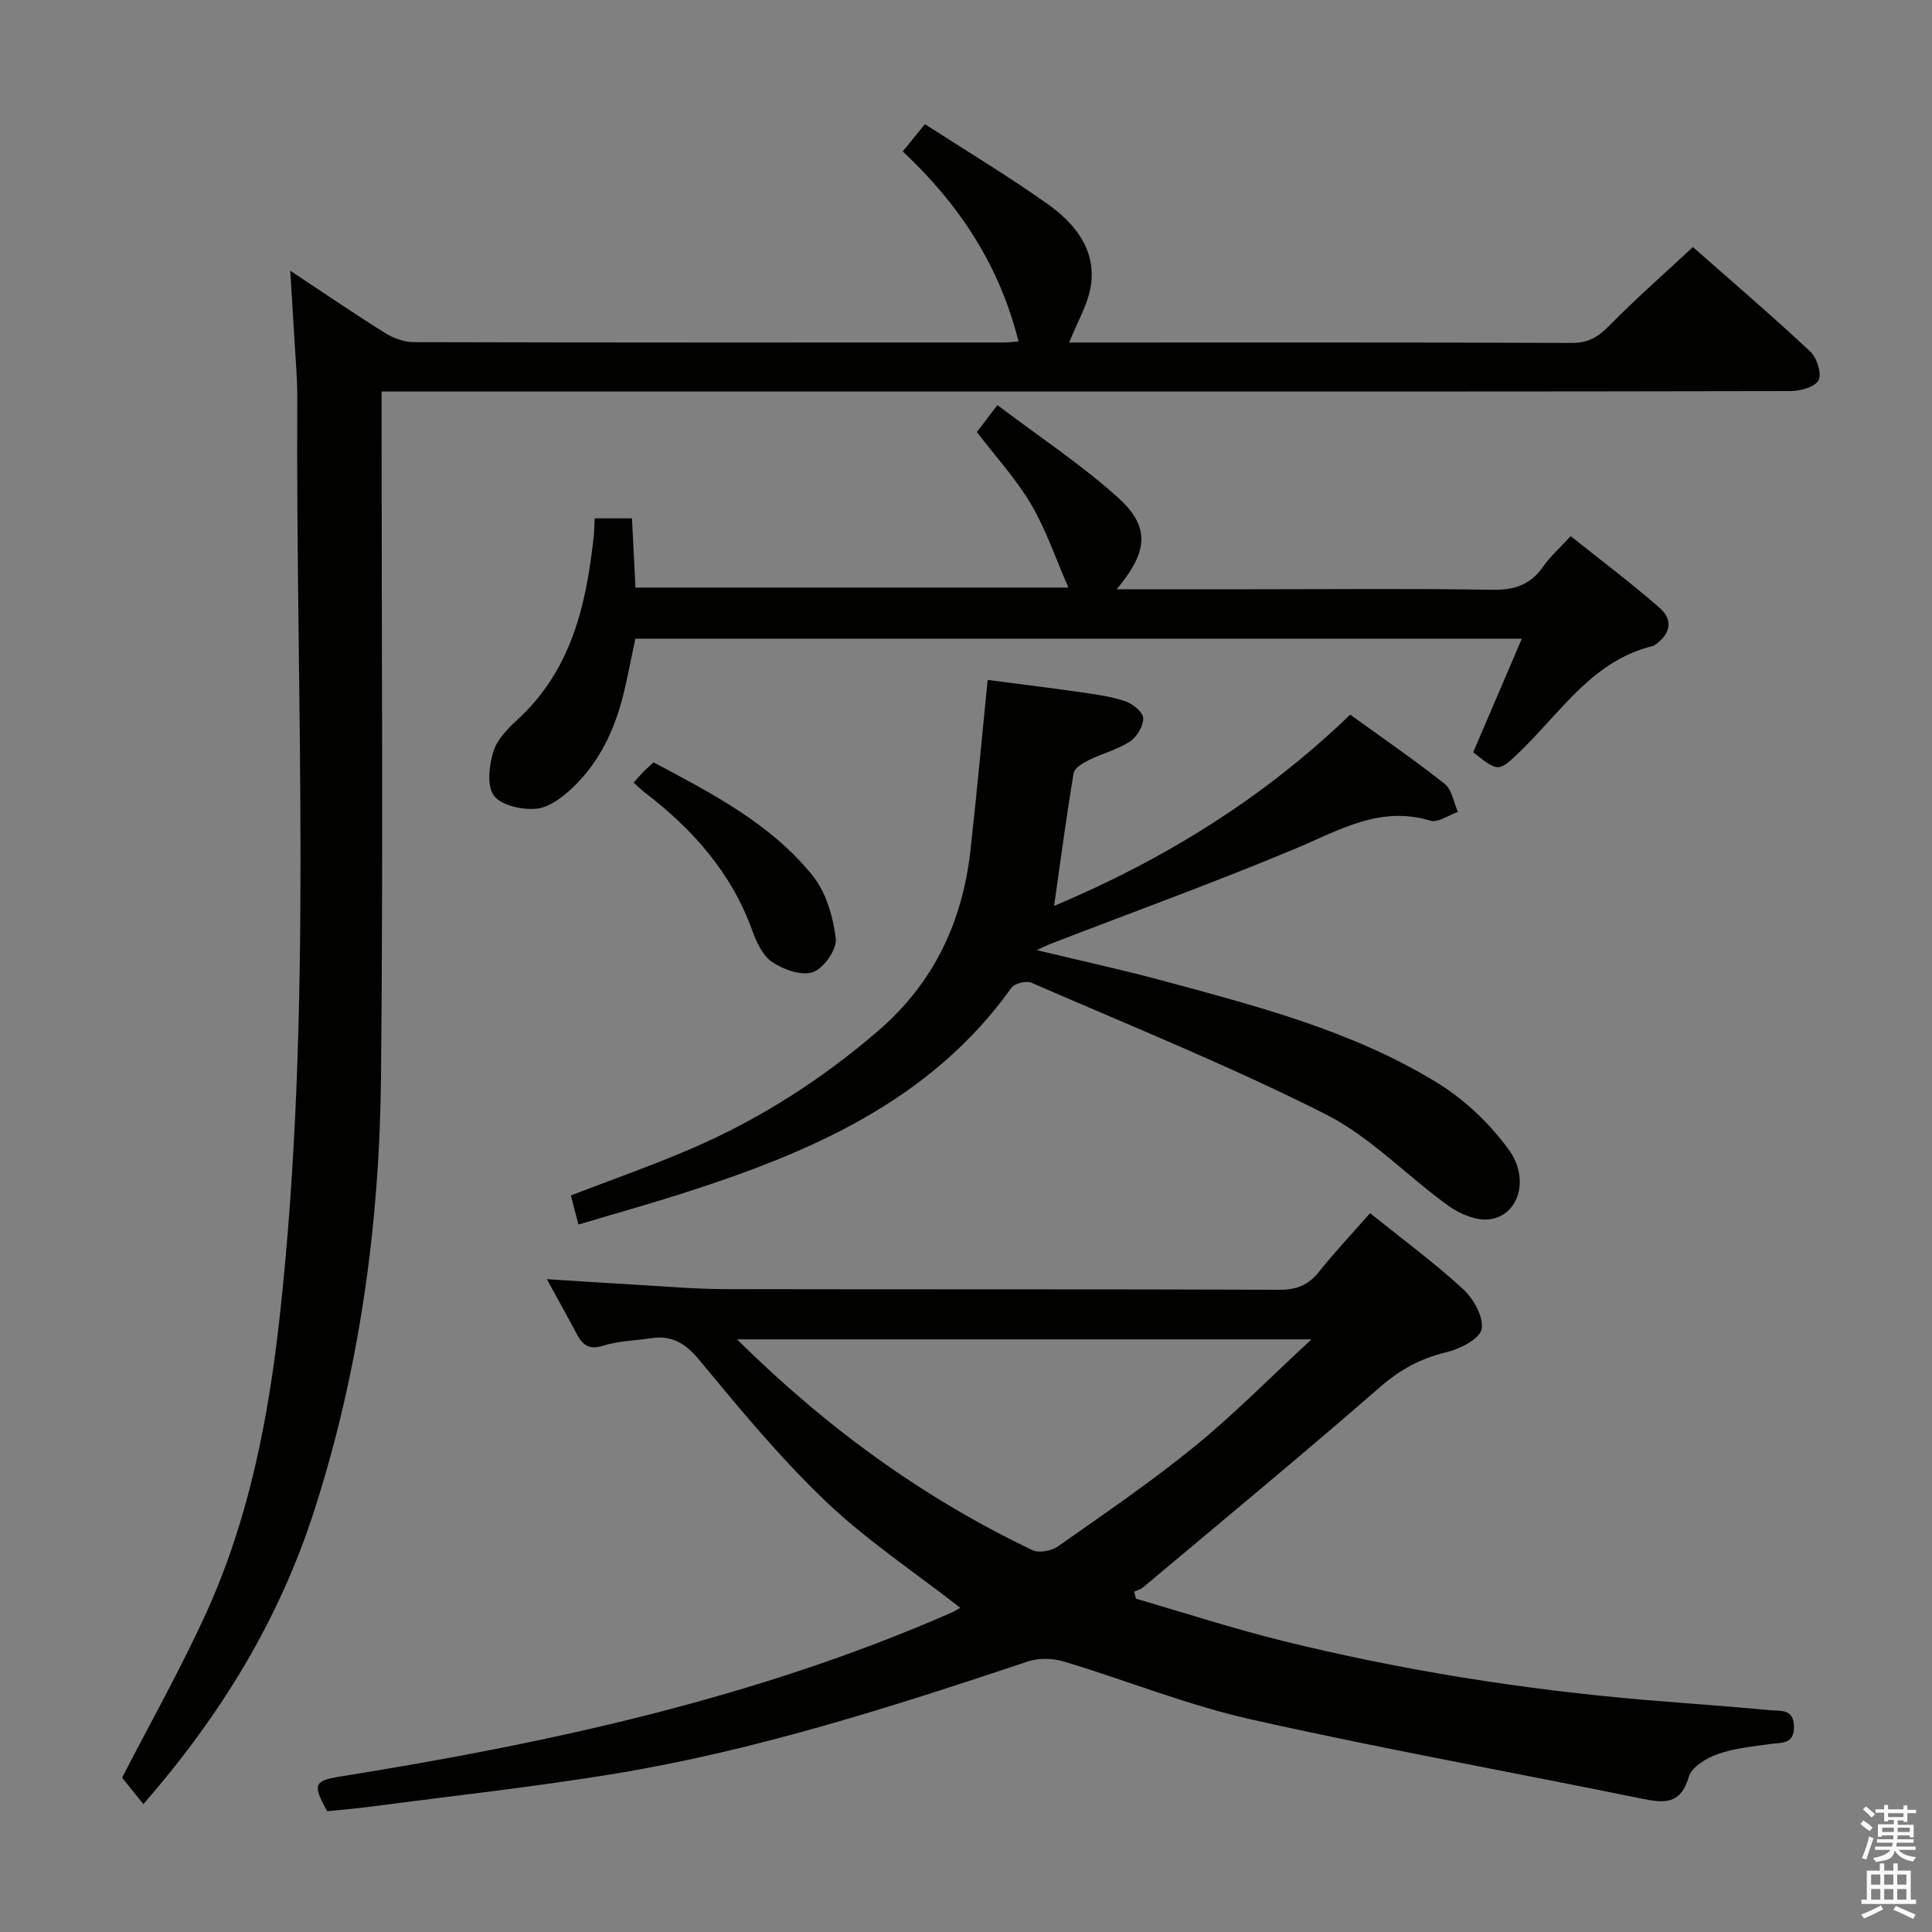 <svg enable-background="new 0 0 400 400" viewBox="0 0 400 400" xmlns="http://www.w3.org/2000/svg"><rect x="0" y="0" width="400" height="400" fill="#808080" stroke="none"/><path d="m385.2 377.6.6-.7c.6.4 1.3.9 1.9 1.5l-.6.7c-.8-.5-1.4-1-1.9-1.5zm.3 7.1c.6-1.4 1.1-2.9 1.5-4.5.3.1.6.3.9.4-.5 1.4-1 2.9-1.5 4.4zm.2-10.1.6-.6c.7.5 1.3 1.1 1.9 1.6l-.7.7c-.6-.6-1.2-1.2-1.8-1.7zm8.4-.8h.8v.9h1.8v.7h-1.8v1.8h-.8v-.3h-1.2v.9h3.3v2.6h-.8v-.4h-2.5c0 .3 0 .6-.1.8h3.4v.7h-3.5c0 .3-.1.6-.1.8h4v.7h-3.5c.7.9 1.9 1.3 3.6 1.5-.2.2-.4.5-.6.9-1.9-.3-3.2-1.1-3.8-2.3-.5 2.1-1.8 2-3.9 2.4-.2-.3-.4-.5-.6-.8 1.9-.4 3.1-.9 3.6-1.7h-3.2v-.7h3.5c.1-.2.1-.5.2-.8h-3.3v-.7h3.4c0-.2 0-.5 0-.8h-2.4v.3h-.8v-2.6h3.3v-.9h-1.2v.3h-.8v-1.8h-1.8v-.7h1.8v-.9h.8v.9h3.2zm-4.4 5.5h2.4c0-.3 0-.6 0-.9h-2.4zm1.2-3.1h3.2v-.8h-3.2zm4.4 2.2h-2.4v.9h2.5v-.9z" fill="#fafafb"/><path d="m389.2 385.8h.9v1.5h1.9v-1.5h.9v1.5h2.7v6h1.1v.9h-11.3v-.9h1.1v-6h2.7zm.2 8.7.5.8c-1.2.6-2.5 1.3-4 1.9-.2-.3-.3-.6-.6-.8 1.6-.6 3-1.3 4.1-1.9zm-2-4.3h1.9v-2.1h-1.9zm0 3.1h1.9v-2.2h-1.9zm2.7-3.1h1.9v-2.1h-1.9zm0 3.1h1.9v-2.2h-1.9zm2.4 1.3c1.4.6 2.7 1.2 4.1 1.8l-.5.9c-1.5-.7-2.8-1.4-4.1-1.9zm2.2-6.5h-1.9v2.1h1.9zm-1.9 5.2h1.9v-2.2h-1.9z" fill="#fafafb"/><g fill="#010100"><path d="m29.69 373.52c-1.85-2.29-3.28-4.07-4.41-5.47 5.89-11.45 12.18-22.59 17.45-34.19 8.81-19.39 12.84-40.1 15.17-61.15 6.99-63.27 3.3-126.75 3.65-190.15.02-4.31-.39-8.63-.63-12.95-.24-4.26-.52-8.51-.83-13.56 6.94 4.59 13.22 8.89 19.68 12.92 1.72 1.07 3.95 1.87 5.95 1.87 40.66.11 81.32.08 121.99.07.98 0 1.96-.12 3.16-.2-3.87-15.64-12.21-28.36-23.97-39.36 1.53-1.87 2.85-3.49 4.6-5.64 8.64 5.58 17.18 10.71 25.29 16.45 5.58 3.95 10.08 9.3 9.1 16.71-.53 4.01-2.86 7.77-4.53 12.05h3.64c33.5 0 66.99-.05 100.49.08 3.36.01 5.4-1.24 7.67-3.55 5.47-5.57 11.35-10.72 17.34-16.3 7.67 6.76 16.13 14.01 24.28 21.61 1.38 1.29 2.44 4.58 1.73 5.97-.71 1.41-3.81 2.23-5.86 2.24-54.49.12-108.99.09-163.48.09-40.5 0-80.99 0-121.49 0-1.98 0-3.96 0-6.68 0v6.05c0 45.33.34 90.66-.12 135.99-.31 30.51-4.45 60.62-13.86 89.78-7.2 22.31-19.07 41.97-35.33 60.64z"/><path d="m283.66 251.17c6.68 5.38 13.26 10.22 19.24 15.71 2.17 1.99 4.29 5.76 3.86 8.28-.34 1.99-4.42 4.11-7.18 4.77-5.32 1.27-9.61 3.54-13.79 7.19-16.18 14.09-32.73 27.75-49.16 41.55-.5.42-1.2.58-1.81.86.12.49.25.98.37 1.47 10.08 2.92 20.08 6.18 30.27 8.7 24.85 6.14 50.08 10.14 75.59 12.29 8.44.71 16.9 1.27 25.33 2.09 2.03.2 4.93-.43 5.04 3.26.12 3.92-2.64 3.4-5.08 3.76-3.61.52-7.33.86-10.71 2.07-2.33.83-5.4 2.67-5.98 4.68-1.71 5.92-5.25 5.46-9.89 4.51-26.97-5.51-54.08-10.38-80.93-16.42-13.05-2.94-25.61-8.04-38.47-11.91-2.32-.7-5.25-.81-7.51-.05-28.2 9.41-56.5 18.5-85.92 23.31-16.7 2.73-33.54 4.57-50.32 6.77-2.96.39-5.93.63-8.86.93-3.09-5.52-2.7-6.31 2.58-7.16 43.36-6.94 86.1-16.21 126.58-33.91.72-.32 1.39-.76 1.91-1.04-9.41-7.34-19.32-13.92-27.81-22-9.47-9.03-17.88-19.22-26.24-29.32-2.91-3.52-5.73-5.16-10.07-4.49-3.28.51-6.69.56-9.81 1.54-2.97.93-4.3-.16-5.52-2.49-1.83-3.49-3.77-6.92-6.15-11.28 6.89.43 12.9.84 18.91 1.18 5.97.34 11.95.87 17.93.88 38.32.08 76.63-.01 114.95.13 3.53.01 5.89-1.03 8.05-3.69 3.21-4.02 6.74-7.79 10.6-12.17zm-131.07 26.13c18.64 18.44 38.62 32.88 61.19 43.65 1.36.65 3.94.14 5.27-.8 9.52-6.69 19.16-13.26 28.17-20.59 8.16-6.63 15.57-14.18 24.31-22.26-40.38 0-79.06 0-118.94 0z"/><path d="m279.55 147.96c6.73 4.87 13.32 9.39 19.56 14.34 1.5 1.19 1.86 3.83 2.74 5.8-1.92.66-4.13 2.29-5.7 1.81-10.45-3.16-18.83 1.97-27.85 5.75-16.66 6.98-33.67 13.14-50.53 19.65-.76.29-1.49.66-3.14 1.4 9.17 2.21 17.54 4.02 25.79 6.25 19.73 5.33 39.64 10.44 57.24 21.28 5.63 3.47 10.8 8.41 14.7 13.76 4.47 6.14 2 13.68-3.93 14.44-2.7.35-6.15-1.08-8.5-2.76-8.62-6.19-16.18-14.3-25.49-19-19.83-10-40.49-18.35-60.88-27.21-1.07-.47-3.49.12-4.15 1.04-16.86 23.57-41.8 34.15-68.09 42.57-7.06 2.26-14.2 4.25-21.56 6.45-.63-2.43-1.09-4.16-1.57-6.03 8.35-3.22 16.79-6.17 24.98-9.7 14.15-6.09 26.99-14.33 38.68-24.41 11.45-9.87 17.4-22.46 19.06-37.24 1.3-11.53 2.34-23.09 3.57-35.38 6.3.83 12.8 1.62 19.28 2.55 3.12.45 6.29.87 9.25 1.88 1.53.52 3.65 2.26 3.68 3.49.04 1.63-1.31 3.9-2.76 4.84-2.61 1.69-5.77 2.49-8.6 3.89-1.21.6-2.89 1.64-3.06 2.7-1.49 8.96-2.68 17.96-4.04 27.45 22.8-9.63 43.21-22.18 61.32-39.61z"/><path d="m231.19 122h28.2c16.49 0 32.99-.18 49.48.11 4.6.08 7.97-.98 10.61-4.79 1.4-2.02 3.31-3.7 5.72-6.32 6.25 5 12.58 9.73 18.5 14.94 2.73 2.4 2.16 5.37-.99 7.52-.14.09-.26.24-.42.27-12.55 3-19.05 13.65-27.52 21.8-4.52 4.34-4.46 4.4-9.76.22 3.28-7.65 6.58-15.36 10.07-23.52-61.58 0-122.35 0-183.54 0-.8 3.76-1.52 7.6-2.44 11.4-1.8 7.4-4.99 14.16-10.55 19.46-2.08 1.98-4.9 4.11-7.54 4.35-2.92.27-7.2-.67-8.74-2.7-1.51-2-1-6.24-.13-9.12.77-2.52 3.01-4.81 5.06-6.69 11.08-10.19 14.16-23.62 15.71-37.73.13-1.15.13-2.32.21-3.88h7.72c.23 4.54.47 9.28.73 14.33h89.63c-2.57-5.86-4.57-11.86-7.7-17.2-3.08-5.25-7.3-9.83-11.25-15 1.07-1.41 2.25-2.95 4.25-5.58 8.52 6.45 17.25 12.21 24.94 19.12 6.74 6.09 6.31 11.18-.25 19.01z"/><path d="m131.19 162.02c.92-1.02 1.44-1.65 2.02-2.23s1.21-1.12 2.11-1.95c11.99 6.39 24.19 12.63 32.9 23.41 2.8 3.47 4.27 8.54 4.82 13.07.27 2.21-2.47 6.13-4.69 6.94-2.32.85-6.08-.49-8.43-2.05-2-1.32-3.31-4.16-4.19-6.6-4.34-12.03-12.42-21.05-22.38-28.64-.65-.49-1.21-1.08-2.16-1.95z"/></g></svg>